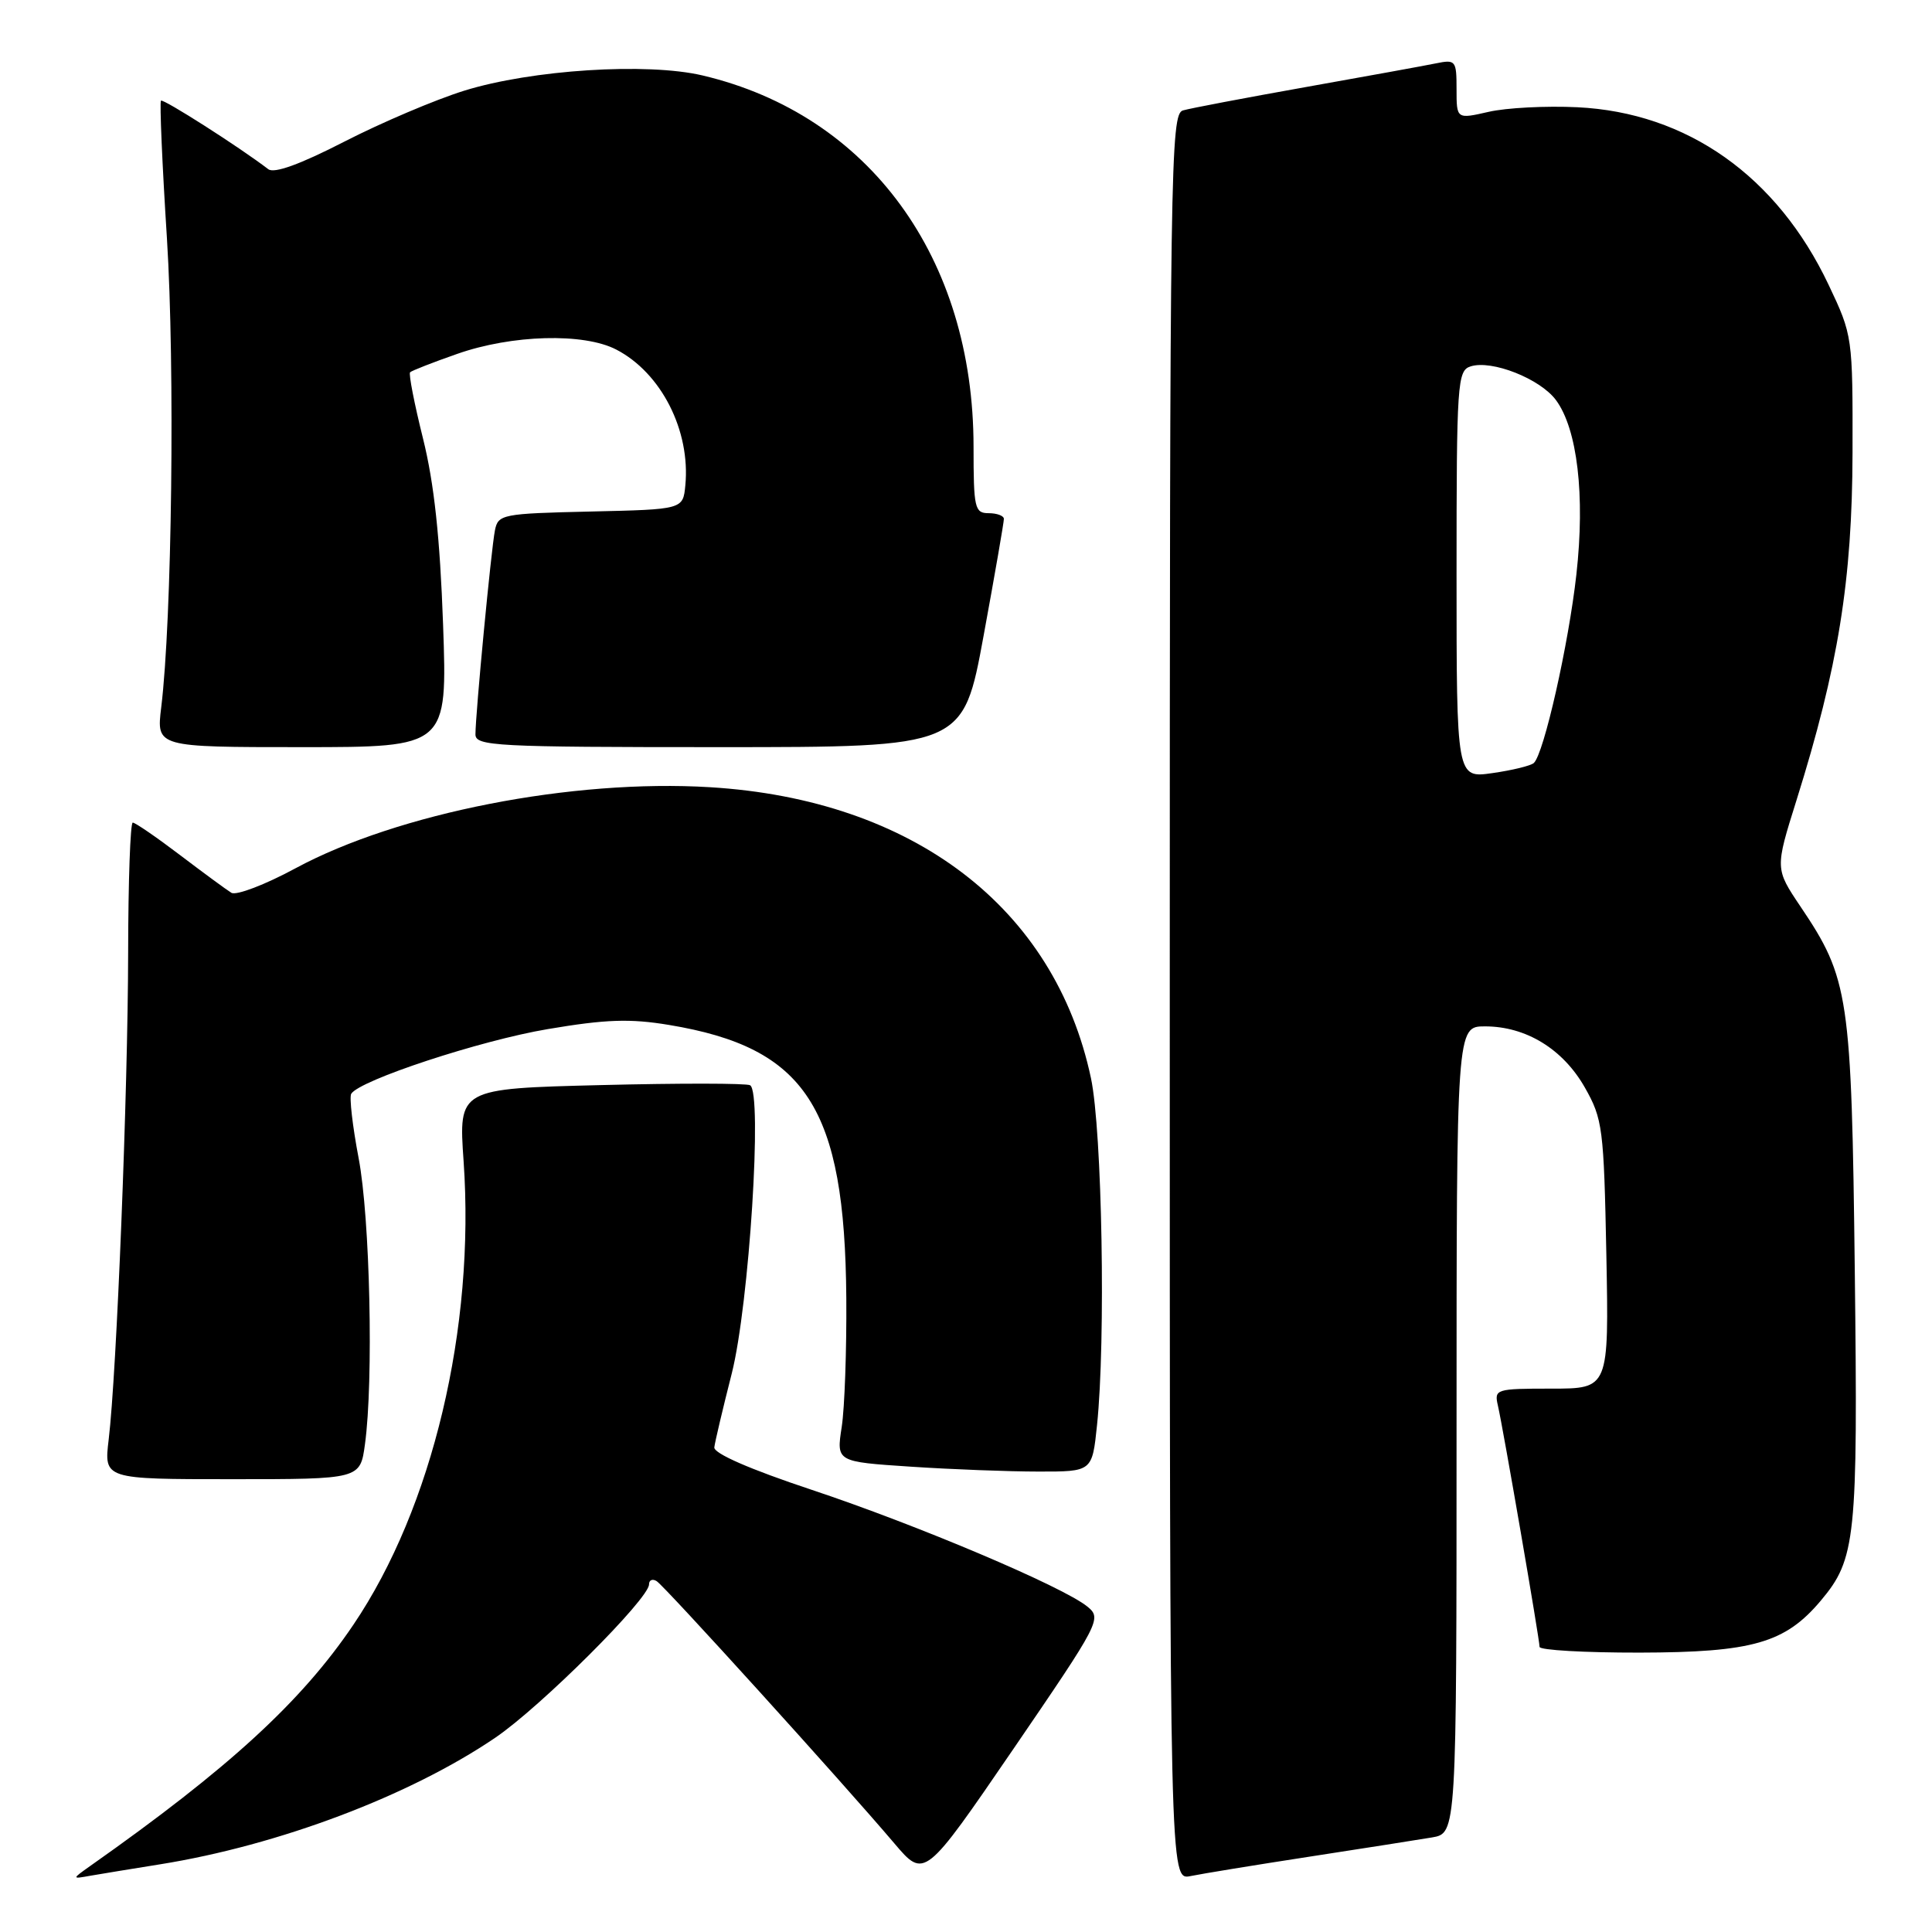 <?xml version="1.0" encoding="UTF-8" standalone="no"?>
<!DOCTYPE svg PUBLIC "-//W3C//DTD SVG 1.1//EN" "http://www.w3.org/Graphics/SVG/1.1/DTD/svg11.dtd" >
<svg xmlns="http://www.w3.org/2000/svg" xmlns:xlink="http://www.w3.org/1999/xlink" version="1.1" viewBox="0 0 256 256">
 <g >
 <path fill="currentColor"
d=" M 21.22 247.03 C 36.93 244.51 54.28 237.96 65.62 230.26 C 71.63 226.18 86.00 211.85 86.00 209.94 C 86.00 209.36 86.46 209.16 87.01 209.51 C 88.07 210.16 111.54 236.05 118.50 244.25 C 122.50 248.96 122.50 248.96 134.29 231.73 C 145.78 214.92 146.02 214.46 144.08 212.88 C 140.85 210.24 121.48 202.04 107.50 197.39 C 99.38 194.69 94.56 192.59 94.65 191.78 C 94.73 191.08 95.77 186.68 96.96 182.00 C 99.27 172.88 101.06 144.72 99.39 143.80 C 98.90 143.53 90.01 143.52 79.63 143.78 C 60.76 144.25 60.76 144.25 61.43 153.87 C 62.97 175.96 57.31 199.78 46.83 215.28 C 39.93 225.50 30.27 234.35 11.97 247.24 C 9.50 248.99 9.50 248.99 12.00 248.54 C 13.38 248.30 17.53 247.62 21.22 247.03 Z  M 173.50 246.02 C 180.65 244.92 187.96 243.77 189.75 243.47 C 193.00 242.91 193.00 242.91 193.00 189.45 C 193.00 136.00 193.00 136.00 196.77 136.00 C 202.20 136.00 207.10 139.00 210.00 144.10 C 212.36 148.26 212.52 149.49 212.85 166.25 C 213.19 184.00 213.19 184.00 205.58 184.00 C 198.19 184.00 197.98 184.07 198.48 186.25 C 199.16 189.18 204.00 217.22 204.00 218.22 C 204.00 218.65 209.96 218.99 217.25 218.98 C 232.21 218.95 236.54 217.71 241.26 212.10 C 245.91 206.57 246.19 203.94 245.77 168.50 C 245.34 131.91 245.00 129.66 238.58 120.13 C 235.20 115.10 235.20 115.10 238.04 106.05 C 243.58 88.38 245.43 76.89 245.47 60.00 C 245.50 44.60 245.48 44.45 242.30 37.74 C 235.48 23.34 223.55 14.91 209.00 14.21 C 204.88 14.01 199.59 14.28 197.25 14.82 C 193.00 15.79 193.00 15.79 193.00 11.81 C 193.00 8.01 192.88 7.86 190.25 8.40 C 188.74 8.71 180.97 10.12 173.00 11.54 C 165.03 12.96 157.71 14.35 156.75 14.63 C 155.10 15.11 155.00 21.57 155.00 132.15 C 155.00 249.16 155.00 249.16 157.75 248.59 C 159.26 248.28 166.35 247.12 173.50 246.02 Z  M 48.36 191.36 C 49.51 182.97 49.03 161.35 47.52 153.46 C 46.71 149.21 46.27 145.37 46.54 144.93 C 47.66 143.13 63.62 137.87 72.59 136.36 C 80.27 135.06 83.48 134.95 88.65 135.81 C 106.81 138.82 111.95 146.73 112.14 172.00 C 112.19 178.88 111.92 186.57 111.53 189.09 C 110.82 193.69 110.82 193.69 120.66 194.34 C 126.07 194.70 133.70 194.99 137.61 194.99 C 144.72 195.00 144.72 195.00 145.36 188.85 C 146.53 177.68 146.04 149.87 144.56 142.87 C 139.77 120.28 121.02 105.95 94.09 104.31 C 75.87 103.20 52.75 107.72 39.16 115.05 C 35.13 117.23 31.30 118.69 30.66 118.30 C 30.02 117.91 26.95 115.65 23.84 113.29 C 20.73 110.93 17.92 109.00 17.59 109.00 C 17.27 109.00 16.99 116.76 16.98 126.25 C 16.95 144.57 15.46 181.99 14.40 190.75 C 13.77 196.00 13.77 196.00 30.75 196.00 C 47.73 196.00 47.73 196.00 48.36 191.36 Z  M 58.71 82.75 C 58.30 71.24 57.53 64.05 56.05 58.10 C 54.90 53.49 54.13 49.54 54.34 49.33 C 54.55 49.12 57.35 48.02 60.56 46.90 C 67.83 44.34 77.35 44.08 81.66 46.32 C 87.62 49.41 91.51 57.07 90.81 64.32 C 90.50 67.50 90.50 67.50 78.26 67.78 C 66.53 68.05 66.00 68.15 65.58 70.28 C 65.09 72.72 63.00 94.61 63.00 97.31 C 63.00 98.86 65.63 99.00 95.31 99.00 C 127.62 99.00 127.62 99.00 130.33 84.25 C 131.82 76.14 133.03 69.16 133.02 68.75 C 133.01 68.34 132.10 68.00 131.00 68.00 C 129.15 68.00 129.00 67.33 129.00 59.21 C 129.00 34.16 115.17 15.21 93.10 10.00 C 85.73 8.26 70.43 9.24 61.50 12.02 C 57.65 13.22 50.51 16.26 45.62 18.77 C 39.76 21.78 36.34 23.02 35.55 22.42 C 31.74 19.50 21.62 13.04 21.33 13.34 C 21.14 13.53 21.49 21.74 22.12 31.59 C 23.19 48.63 22.79 82.09 21.36 93.75 C 20.72 99.00 20.72 99.00 40.00 99.00 C 59.28 99.00 59.28 99.00 58.71 82.75 Z  M 193.00 76.13 C 193.00 50.71 193.11 49.10 194.86 48.55 C 197.66 47.65 204.07 50.18 206.17 53.01 C 209.01 56.84 210.05 65.65 208.88 76.11 C 207.85 85.37 204.57 99.89 203.24 101.10 C 202.83 101.47 200.36 102.07 197.75 102.44 C 193.00 103.12 193.00 103.12 193.00 76.13 Z "/>
</g>
</svg>